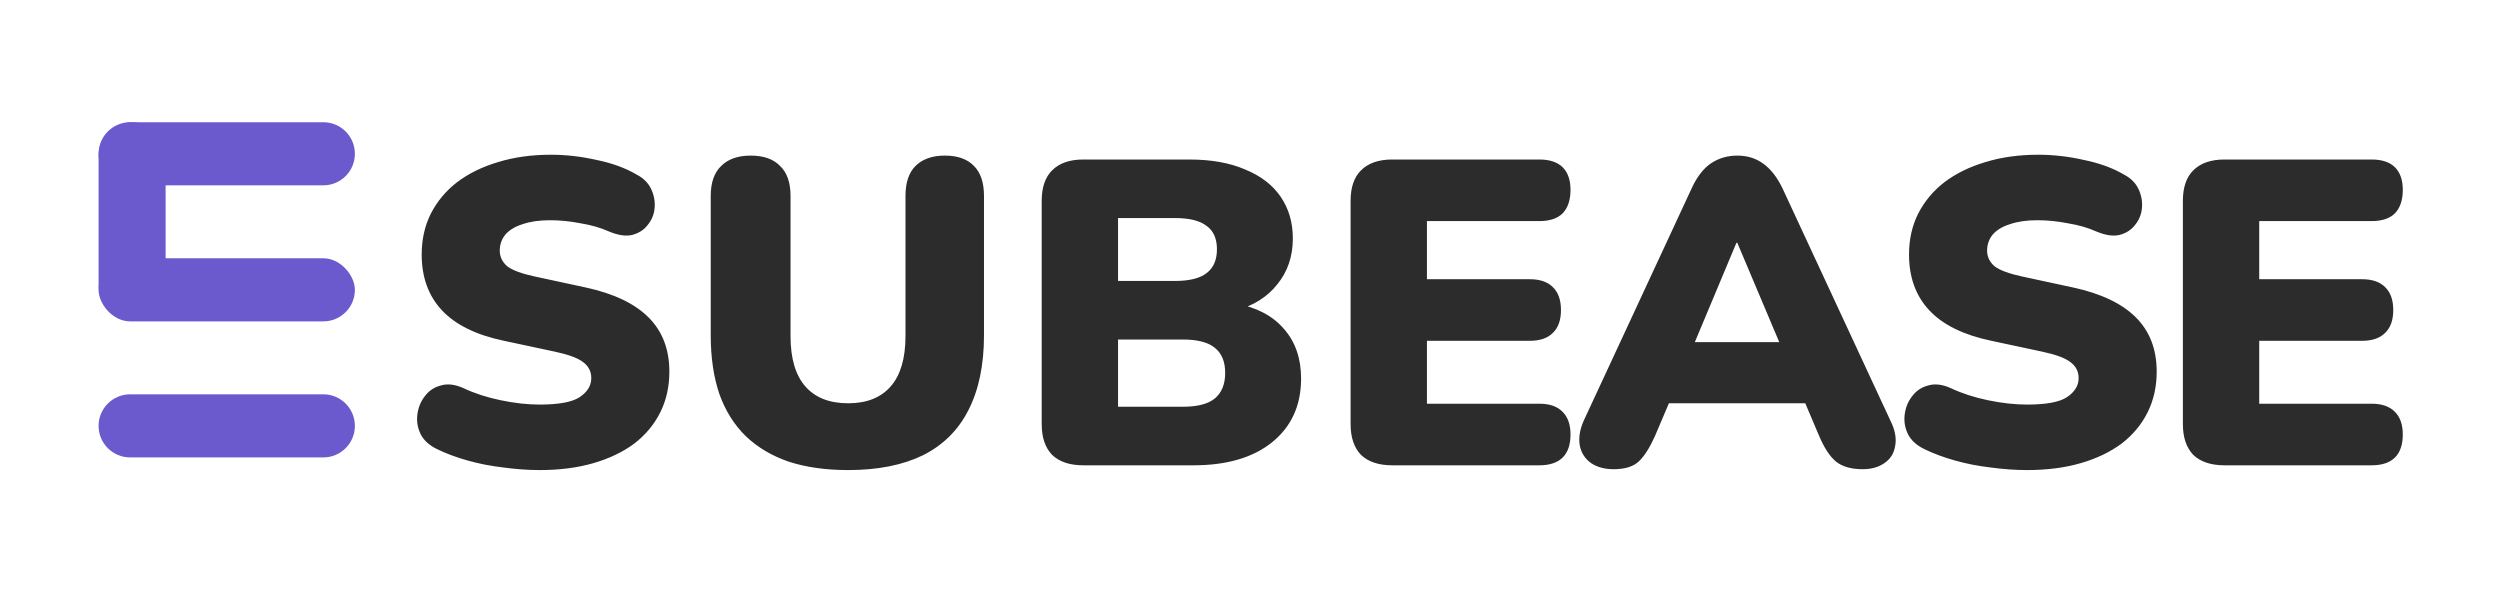 <svg width="634" height="155" viewBox="0 0 634 155" fill="none" xmlns="http://www.w3.org/2000/svg">
<g clip-path="url(#clip0_19_2)">
<path d="M136.86 119.21C133.927 119.21 130.847 118.99 127.62 118.55C124.467 118.183 121.46 117.597 118.6 116.79C115.74 115.983 113.173 115.03 110.9 113.93C108.92 112.977 107.527 111.73 106.72 110.19C105.913 108.577 105.62 106.89 105.84 105.13C106.06 103.37 106.683 101.83 107.71 100.51C108.737 99.117 110.093 98.2 111.78 97.76C113.467 97.247 115.373 97.467 117.5 98.42C120.287 99.74 123.44 100.767 126.96 101.5C130.48 102.233 133.78 102.6 136.86 102.6C141.7 102.6 145.073 101.977 146.98 100.73C148.96 99.41 149.95 97.797 149.95 95.89C149.95 94.203 149.253 92.847 147.86 91.82C146.54 90.793 144.157 89.913 140.71 89.18L127.84 86.43C120.8 84.963 115.557 82.397 112.11 78.73C108.663 75.063 106.94 70.333 106.94 64.54C106.94 60.727 107.71 57.28 109.25 54.2C110.863 51.047 113.1 48.37 115.96 46.17C118.893 43.97 122.34 42.283 126.3 41.11C130.333 39.863 134.807 39.24 139.72 39.24C143.533 39.24 147.383 39.68 151.27 40.56C155.23 41.367 158.64 42.613 161.5 44.3C163.187 45.18 164.397 46.39 165.13 47.93C165.863 49.47 166.157 51.083 166.01 52.77C165.863 54.383 165.277 55.813 164.25 57.06C163.297 58.307 161.977 59.15 160.29 59.59C158.677 59.957 156.733 59.663 154.46 58.71C152.333 57.757 149.913 57.06 147.2 56.62C144.56 56.107 141.993 55.85 139.5 55.85C136.787 55.85 134.477 56.18 132.57 56.84C130.663 57.427 129.197 58.307 128.17 59.48C127.217 60.653 126.74 62.01 126.74 63.55C126.74 65.09 127.363 66.41 128.61 67.51C129.93 68.537 132.313 69.417 135.76 70.15L148.52 72.9C155.633 74.44 160.95 76.97 164.47 80.49C167.99 84.01 169.75 88.593 169.75 94.24C169.75 98.053 168.98 101.5 167.44 104.58C165.9 107.66 163.7 110.3 160.84 112.5C157.98 114.627 154.533 116.277 150.5 117.45C146.467 118.623 141.92 119.21 136.86 119.21ZM215.11 119.21C209.464 119.21 204.477 118.513 200.15 117.12C195.824 115.653 192.157 113.49 189.15 110.63C186.217 107.77 183.98 104.213 182.44 99.96C180.974 95.633 180.24 90.647 180.24 85V49.69C180.24 46.317 181.12 43.787 182.88 42.1C184.64 40.34 187.134 39.46 190.36 39.46C193.66 39.46 196.154 40.34 197.84 42.1C199.6 43.787 200.48 46.317 200.48 49.69V85.22C200.48 90.867 201.727 95.12 204.22 97.98C206.714 100.84 210.344 102.27 215.11 102.27C219.804 102.27 223.397 100.84 225.89 97.98C228.384 95.12 229.63 90.867 229.63 85.22V49.69C229.63 46.317 230.474 43.787 232.16 42.1C233.92 40.34 236.414 39.46 239.64 39.46C242.867 39.46 245.324 40.34 247.01 42.1C248.697 43.787 249.54 46.317 249.54 49.69V85C249.54 92.553 248.22 98.897 245.58 104.03C243.014 109.09 239.164 112.903 234.03 115.47C228.897 117.963 222.59 119.21 215.11 119.21ZM274.736 118C271.289 118 268.649 117.12 266.816 115.36C265.056 113.527 264.176 110.923 264.176 107.55V50.9C264.176 47.527 265.056 44.96 266.816 43.2C268.649 41.367 271.289 40.45 274.736 40.45H301.576C307.149 40.45 311.879 41.293 315.766 42.98C319.726 44.593 322.732 46.903 324.786 49.91C326.839 52.917 327.866 56.437 327.866 60.47C327.866 65.017 326.546 68.903 323.906 72.13C321.339 75.357 317.819 77.557 313.346 78.73V76.97C318.626 77.923 322.696 80.05 325.556 83.35C328.489 86.65 329.956 90.867 329.956 96C329.956 102.82 327.499 108.21 322.586 112.17C317.746 116.057 311.109 118 302.676 118H274.736ZM283.536 103.15H299.926C303.666 103.15 306.379 102.453 308.066 101.06C309.826 99.593 310.706 97.43 310.706 94.57C310.706 91.71 309.826 89.583 308.066 88.19C306.379 86.797 303.666 86.1 299.926 86.1H283.536V103.15ZM283.536 71.25H297.946C301.612 71.25 304.289 70.59 305.976 69.27C307.736 67.95 308.616 65.933 308.616 63.22C308.616 60.507 307.736 58.527 305.976 57.28C304.289 55.96 301.612 55.3 297.946 55.3H283.536V71.25ZM353.072 118C349.625 118 346.985 117.12 345.152 115.36C343.392 113.527 342.512 110.923 342.512 107.55V50.9C342.512 47.527 343.392 44.96 345.152 43.2C346.985 41.367 349.625 40.45 353.072 40.45H390.362C393.002 40.45 394.982 41.11 396.302 42.43C397.622 43.75 398.282 45.657 398.282 48.15C398.282 50.717 397.622 52.697 396.302 54.09C394.982 55.41 393.002 56.07 390.362 56.07H361.872V70.81H387.942C390.509 70.81 392.452 71.47 393.772 72.79C395.165 74.11 395.862 76.053 395.862 78.62C395.862 81.187 395.165 83.13 393.772 84.45C392.452 85.77 390.509 86.43 387.942 86.43H361.872V102.38H390.362C393.002 102.38 394.982 103.077 396.302 104.47C397.622 105.79 398.282 107.697 398.282 110.19C398.282 112.757 397.622 114.7 396.302 116.02C394.982 117.34 393.002 118 390.362 118H353.072ZM409.229 118.99C406.955 118.99 405.049 118.477 403.509 117.45C401.969 116.35 401.015 114.883 400.649 113.05C400.282 111.143 400.612 109.017 401.639 106.67L429.029 47.71C430.349 44.85 431.962 42.76 433.869 41.44C435.849 40.12 438.085 39.46 440.579 39.46C443.072 39.46 445.235 40.12 447.069 41.44C448.975 42.76 450.625 44.85 452.019 47.71L479.409 106.67C480.582 109.017 480.985 111.143 480.619 113.05C480.325 114.957 479.409 116.423 477.869 117.45C476.402 118.477 474.569 118.99 472.369 118.99C469.435 118.99 467.162 118.33 465.549 117.01C464.009 115.69 462.615 113.563 461.369 110.63L455.429 96.66L463.129 102.27H417.809L425.619 96.66L419.679 110.63C418.359 113.563 417.002 115.69 415.609 117.01C414.215 118.33 412.089 118.99 409.229 118.99ZM440.359 61.57L427.599 92.04L424.519 86.76H456.529L453.449 92.04L440.579 61.57H440.359ZM514.048 119.21C511.115 119.21 508.035 118.99 504.808 118.55C501.655 118.183 498.648 117.597 495.788 116.79C492.928 115.983 490.362 115.03 488.088 113.93C486.108 112.977 484.715 111.73 483.908 110.19C483.102 108.577 482.808 106.89 483.028 105.13C483.248 103.37 483.872 101.83 484.898 100.51C485.925 99.117 487.282 98.2 488.968 97.76C490.655 97.247 492.562 97.467 494.688 98.42C497.475 99.74 500.628 100.767 504.148 101.5C507.668 102.233 510.968 102.6 514.048 102.6C518.888 102.6 522.262 101.977 524.168 100.73C526.148 99.41 527.138 97.797 527.138 95.89C527.138 94.203 526.442 92.847 525.048 91.82C523.728 90.793 521.345 89.913 517.898 89.18L505.028 86.43C497.988 84.963 492.745 82.397 489.298 78.73C485.852 75.063 484.128 70.333 484.128 64.54C484.128 60.727 484.898 57.28 486.438 54.2C488.052 51.047 490.288 48.37 493.148 46.17C496.082 43.97 499.528 42.283 503.488 41.11C507.522 39.863 511.995 39.24 516.908 39.24C520.722 39.24 524.572 39.68 528.458 40.56C532.418 41.367 535.828 42.613 538.688 44.3C540.375 45.18 541.585 46.39 542.318 47.93C543.052 49.47 543.345 51.083 543.198 52.77C543.052 54.383 542.465 55.813 541.438 57.06C540.485 58.307 539.165 59.15 537.478 59.59C535.865 59.957 533.922 59.663 531.648 58.71C529.522 57.757 527.102 57.06 524.388 56.62C521.748 56.107 519.182 55.85 516.688 55.85C513.975 55.85 511.665 56.18 509.758 56.84C507.852 57.427 506.385 58.307 505.358 59.48C504.405 60.653 503.928 62.01 503.928 63.55C503.928 65.09 504.552 66.41 505.798 67.51C507.118 68.537 509.502 69.417 512.948 70.15L525.708 72.9C532.822 74.44 538.138 76.97 541.658 80.49C545.178 84.01 546.938 88.593 546.938 94.24C546.938 98.053 546.168 101.5 544.628 104.58C543.088 107.66 540.888 110.3 538.028 112.5C535.168 114.627 531.722 116.277 527.688 117.45C523.655 118.623 519.108 119.21 514.048 119.21ZM564.139 118C560.692 118 558.052 117.12 556.219 115.36C554.459 113.527 553.579 110.923 553.579 107.55V50.9C553.579 47.527 554.459 44.96 556.219 43.2C558.052 41.367 560.692 40.45 564.139 40.45H601.429C604.069 40.45 606.049 41.11 607.369 42.43C608.689 43.75 609.349 45.657 609.349 48.15C609.349 50.717 608.689 52.697 607.369 54.09C606.049 55.41 604.069 56.07 601.429 56.07H572.939V70.81H599.009C601.575 70.81 603.519 71.47 604.839 72.79C606.232 74.11 606.929 76.053 606.929 78.62C606.929 81.187 606.232 83.13 604.839 84.45C603.519 85.77 601.575 86.43 599.009 86.43H572.939V102.38H601.429C604.069 102.38 606.049 103.077 607.369 104.47C608.689 105.79 609.349 107.697 609.349 110.19C609.349 112.757 608.689 114.7 607.369 116.02C606.049 117.34 604.069 118 601.429 118H564.139Z" fill="#2C2C2C"/>
<rect x="25" y="65.5" width="65" height="16" rx="8" fill="#6A5ACD"/>
<rect x="25" y="31" width="17" height="50" rx="8.5" fill="#6A5ACD"/>
<path d="M25 108C25 103.582 28.582 100 33 100H82C86.418 100 90 103.582 90 108V108C90 112.418 86.418 116 82 116H33C28.582 116 25 112.418 25 108V108Z" fill="#6A5ACD"/>
<path d="M25 39C25 34.582 28.582 31 33 31H82C86.418 31 90 34.582 90 39V39C90 43.418 86.418 47 82 47H33C28.582 47 25 43.418 25 39V39Z" fill="#6A5ACD"/>
</g>
<defs>
<clipPath id="clip0_19_2">
<rect width="634" height="155" fill="white"/>
</clipPath>
</defs>
</svg>
